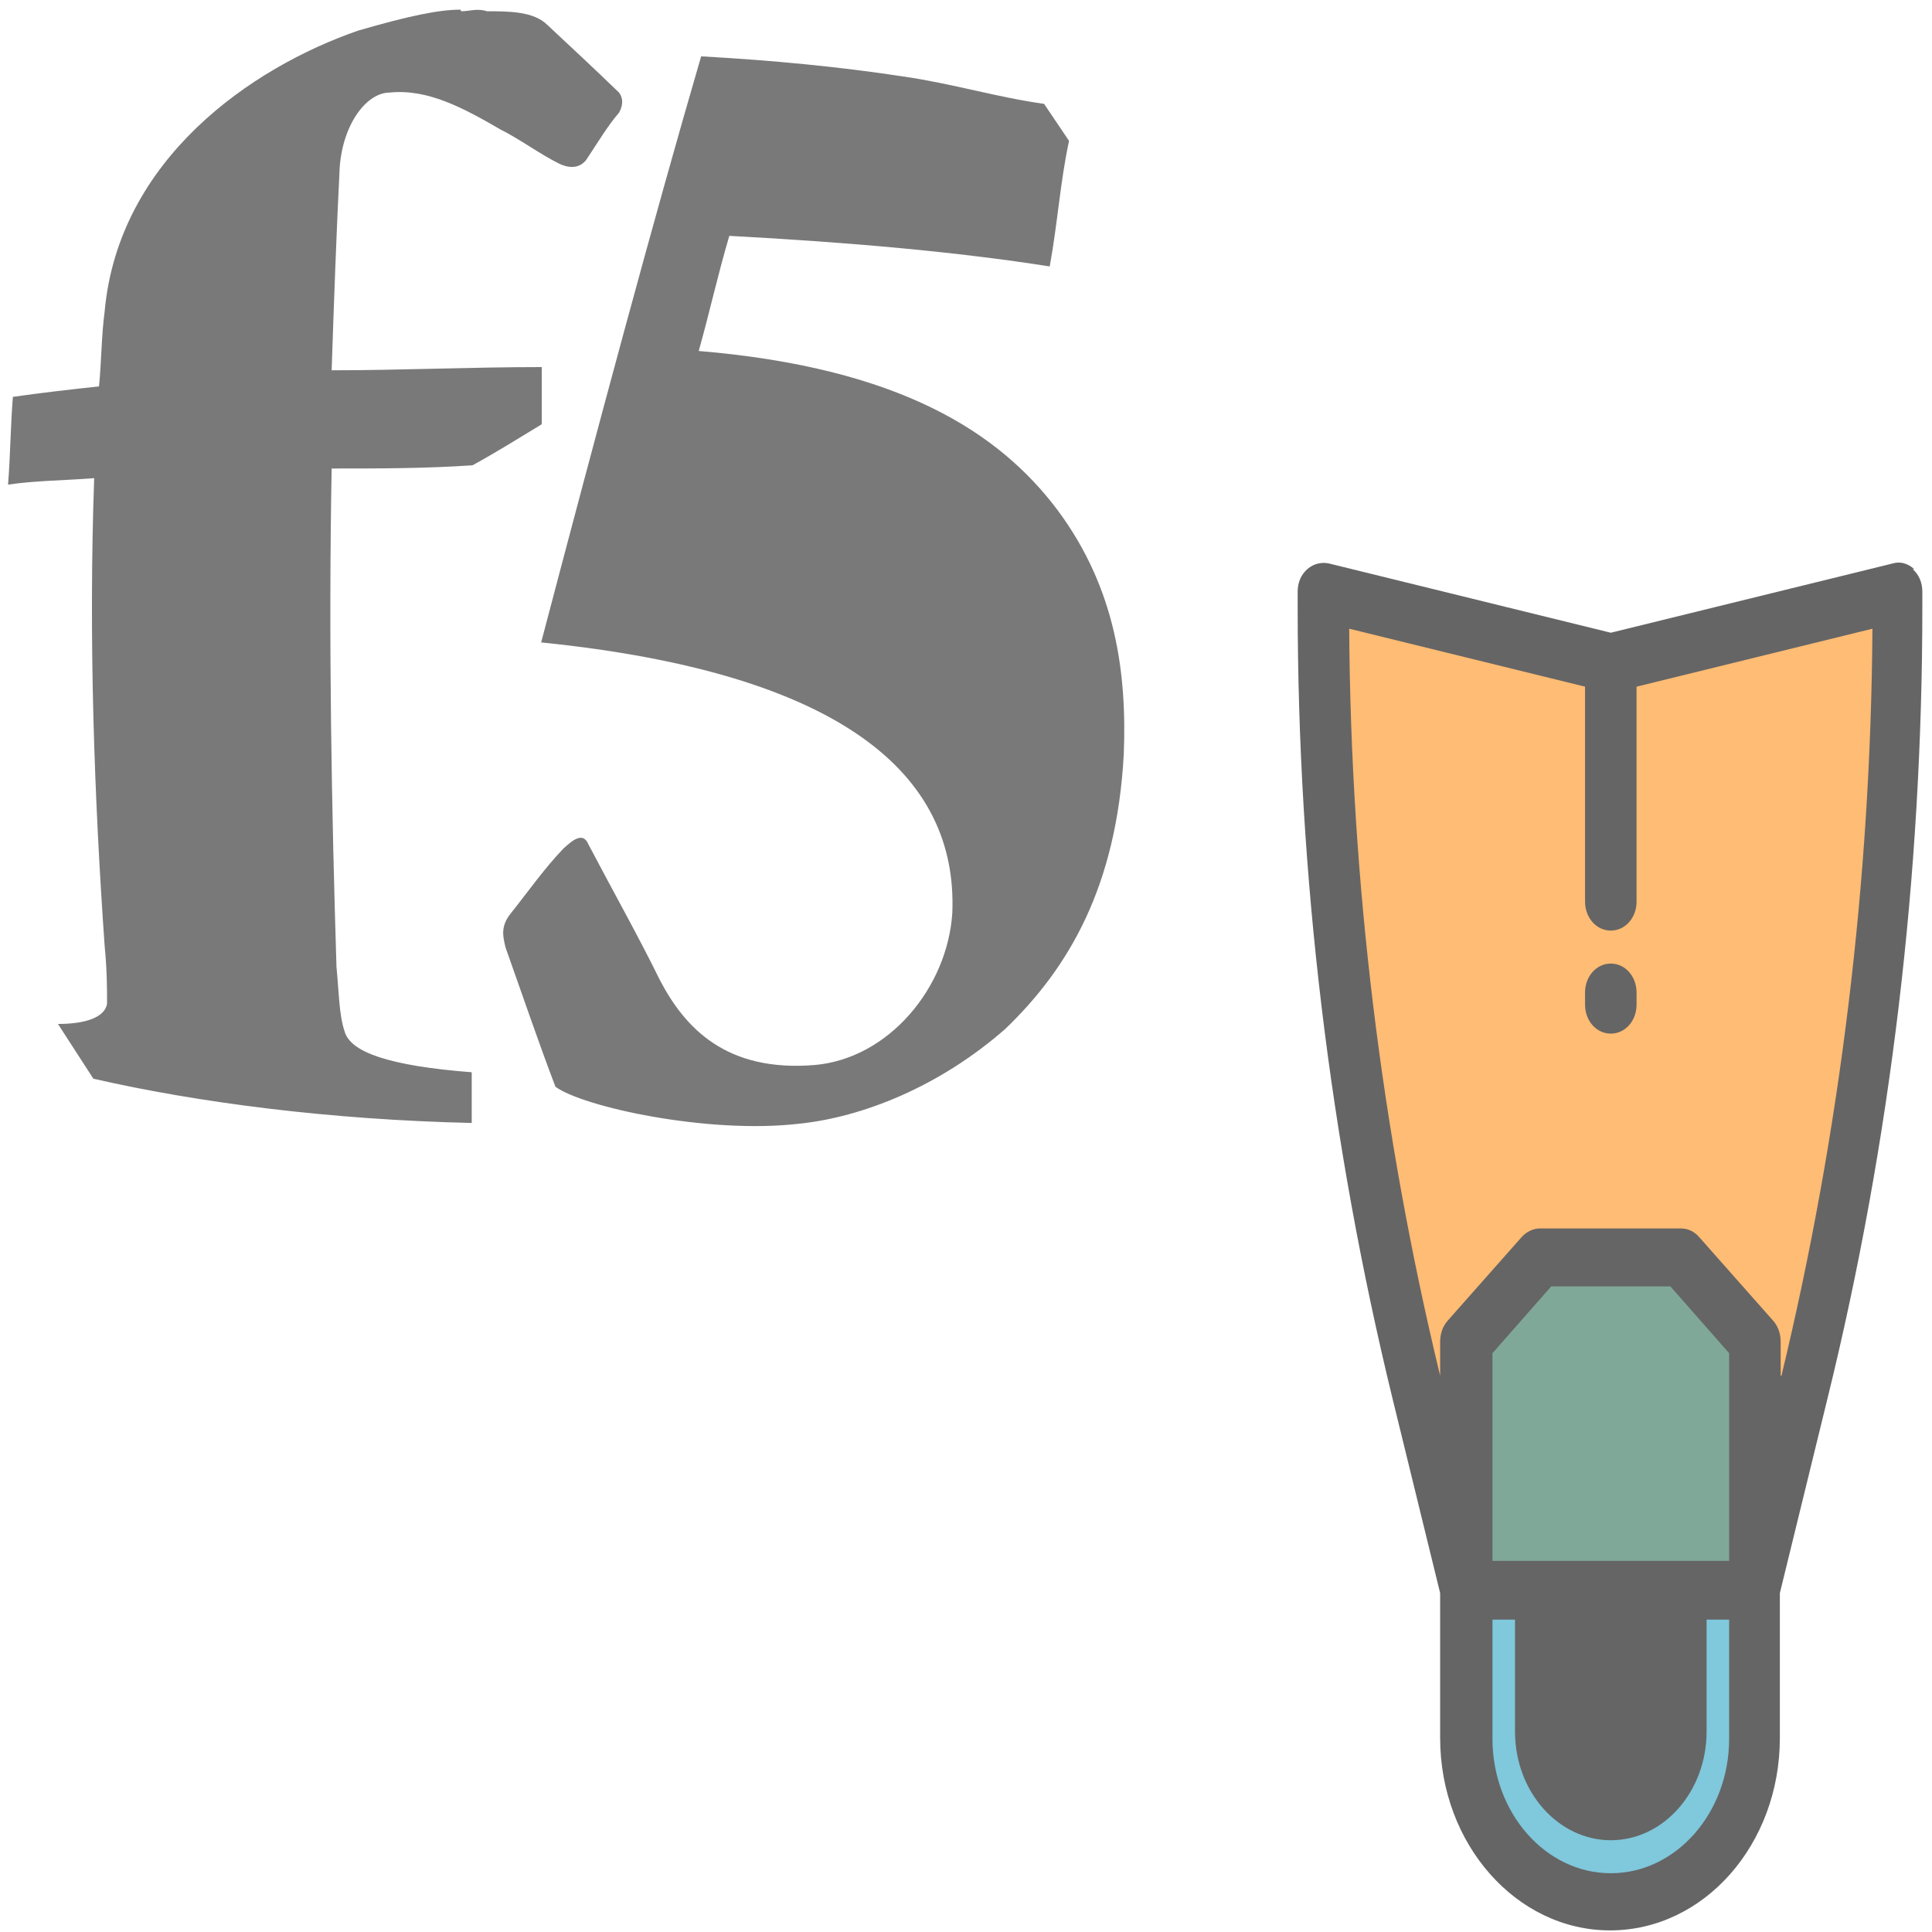 <svg viewBox="0 0 24 24" xmlns="http://www.w3.org/2000/svg" xmlns:svg="http://www.w3.org/2000/svg">
 <style type="text/css">.st0{fill:#E21D38;}
	.st1{fill:#797979;}
	.st2{font-family:&#x27;ArialMT&#x27;;}
	.st3{font-size:16.871px;}</style>
 <g class="layer">
  <title>background</title>
  <rect fill="none" height="26" id="canvas_background" width="26" x="-1" y="-1"/>
 </g>
 <g class="layer">
  <title>Layer 1</title>
  <path class="st1" d="m6.72,7.98c3.74,0.38 5.18,1.64 5.11,3.36c-0.06,0.93 -0.79,1.81 -1.71,1.89c-1.1,0.09 -1.61,-0.46 -1.92,-1.05c-0.27,-0.55 -0.58,-1.1 -0.89,-1.69c-0.07,-0.17 -0.21,-0.04 -0.31,0.05c-0.24,0.25 -0.45,0.55 -0.65,0.8c-0.14,0.17 -0.1,0.3 -0.07,0.43c0.21,0.59 0.41,1.18 0.62,1.73c0.34,0.25 1.89,0.59 3.02,0.46c0.79,-0.08 1.75,-0.46 2.57,-1.18c0.79,-0.76 1.38,-1.77 1.47,-3.41c0.04,-1.01 -0.1,-2.06 -0.82,-3.03c-0.72,-0.96 -1.95,-1.77 -4.46,-1.98c0.14,-0.5 0.24,-0.96 0.38,-1.43c1.5,0.08 2.84,0.2 3.98,0.38c0.1,-0.55 0.13,-1.05 0.24,-1.56l-0.31,-0.46c-0.58,-0.08 -1.13,-0.25 -1.75,-0.34c-0.79,-0.12 -1.61,-0.2 -2.51,-0.25c-0.59,2.02 -1.28,4.59 -1.99,7.29m-1,-7.87c-0.27,0 -0.65,0.08 -1.27,0.26c-1.33,0.46 -2.98,1.6 -3.15,3.49c-0.04,0.3 -0.04,0.63 -0.07,0.93c-0.37,0.04 -0.72,0.08 -1.07,0.13c-0.03,0.38 -0.03,0.71 -0.06,1.09c0.34,-0.05 0.68,-0.05 1.07,-0.08c-0.07,1.98 0,3.96 0.13,5.81c0.03,0.3 0.03,0.55 0.03,0.72c-0.03,0.17 -0.27,0.25 -0.61,0.25l0.44,0.68c1.31,0.3 2.95,0.51 4.7,0.55c0,-0.21 0,-0.42 0,-0.63c-1.03,-0.08 -1.51,-0.25 -1.58,-0.51c-0.07,-0.21 -0.07,-0.5 -0.1,-0.8c-0.06,-1.94 -0.1,-4.04 -0.06,-6.19c0.58,0 1.17,0 1.75,-0.04c0.31,-0.17 0.58,-0.34 0.86,-0.51c0,-0.25 0,-0.51 0,-0.71c-0.89,0 -1.75,0.04 -2.61,0.04c0.03,-0.89 0.06,-1.73 0.1,-2.52c0.04,-0.55 0.34,-0.93 0.62,-0.93c0.48,-0.05 0.93,0.2 1.38,0.46c0.24,0.12 0.48,0.3 0.72,0.42c0.1,0.05 0.24,0.08 0.34,-0.04c0.14,-0.21 0.27,-0.43 0.41,-0.59c0.07,-0.13 0.03,-0.21 0,-0.25c-0.31,-0.3 -0.58,-0.55 -0.89,-0.84c-0.17,-0.17 -0.48,-0.17 -0.75,-0.17c-0.12,-0.04 -0.22,0 -0.32,0" id="XMLID_6_"/>
 </g>
 <g class="layer">
  <title>Layer 2</title>
  <g id="SVGRepo_bgCarrier" stroke-width="0"/>
  <g id="SVGRepo_tracerCarrier" stroke="#656565" stroke-linecap="round" stroke-linejoin="round" stroke-width="1.02"/>
  <g id="svg_11" fill="#656565">
   <path d="m21.8,19.76l0.6,-2.46c0.78,-3.17 1.17,-6.45 1.17,-9.75l0,-0.19l-3.57,0.88l-3.57,-0.88l0,0.19c0,3.29 0.39,6.57 1.17,9.75l0.6,2.46l3.58,0z" fill="rgba(255,146,30,0.617)" id="svg_4"/>
   <path d="m20.01,23.63l0,0c-0.99,0 -1.79,-0.91 -1.79,-2.03l0,-4.94c0.36,-0.41 0.56,-0.63 0.92,-1.04l1.75,0c0.36,0.41 0.56,0.63 0.92,1.04l0,4.94c0,1.12 -0.8,2.03 -1.79,2.03l0,0z" fill="rgba(13,150,188,0.521)" id="svg_5"/>
   <path d="m20.88,19.76l0,1.76c0,0.55 -0.39,0.99 -0.87,0.99l0,0c-0.48,0 -0.87,-0.44 -0.87,-0.99l0,-1.76l1.74,0l0,0l0,0z" fill="#656565" id="svg_6"/>
   <path d="m23.78,7.07c-0.08,-0.07 -0.17,-0.1 -0.27,-0.07l-3.5,0.86l-3.5,-0.86c-0.09,-0.02 -0.19,0 -0.27,0.07c-0.08,0.07 -0.12,0.17 -0.12,0.28l0,0.19c0,3.33 0.4,6.64 1.18,9.84l0.59,2.41l0,1.8c0,1.32 0.95,2.39 2.11,2.39c1.17,0 2.11,-1.07 2.11,-2.39l0,-1.8l0.59,-2.41c0.79,-3.21 1.18,-6.52 1.18,-9.84l0,-0.19c0,-0.11 -0.04,-0.21 -0.12,-0.28l0,0zm-5.24,12.32l0,-2.58l0.73,-0.83l1.48,0l0.73,0.83l0,2.58l-2.94,0l0,0zm0.92,0.73l1.1,0l0,1.39c0,0.34 -0.25,0.62 -0.55,0.62s-0.55,-0.28 -0.55,-0.62l0,-1.39l0,0l0,0zm0.55,3.15l0,0c-0.81,0 -1.47,-0.75 -1.47,-1.67l0,-1.48l0.28,0l0,1.39c0,0.75 0.54,1.35 1.19,1.35c0.66,0 1.19,-0.61 1.19,-1.35l0,-1.39l0.28,0l0,1.48c0,0.92 -0.66,1.67 -1.47,1.67zm2.11,-6.18l0,-0.42c0,-0.1 -0.03,-0.19 -0.09,-0.26l-0.92,-1.04c-0.06,-0.07 -0.14,-0.11 -0.23,-0.11l-1.75,0c-0.08,0 -0.17,0.04 -0.23,0.11l-0.92,1.04c-0.06,0.07 -0.09,0.16 -0.09,0.26l0,0.42c-0.73,-3.02 -1.11,-6.14 -1.13,-9.28l2.93,0.72l0,2.67c0,0.2 0.14,0.36 0.32,0.36c0.18,0 0.32,-0.16 0.32,-0.36l0,-2.67l2.93,-0.72c-0.02,3.13 -0.4,6.25 -1.13,9.28z" id="svg_9"/>
   <path d="m20.01,11.97c-0.18,0 -0.32,0.16 -0.32,0.36l0,0.15c0,0.2 0.14,0.36 0.32,0.36c0.18,0 0.32,-0.16 0.32,-0.36l0,-0.15c0,-0.2 -0.14,-0.36 -0.32,-0.36z" id="svg_10"/>
  </g>
 </g>
</svg>